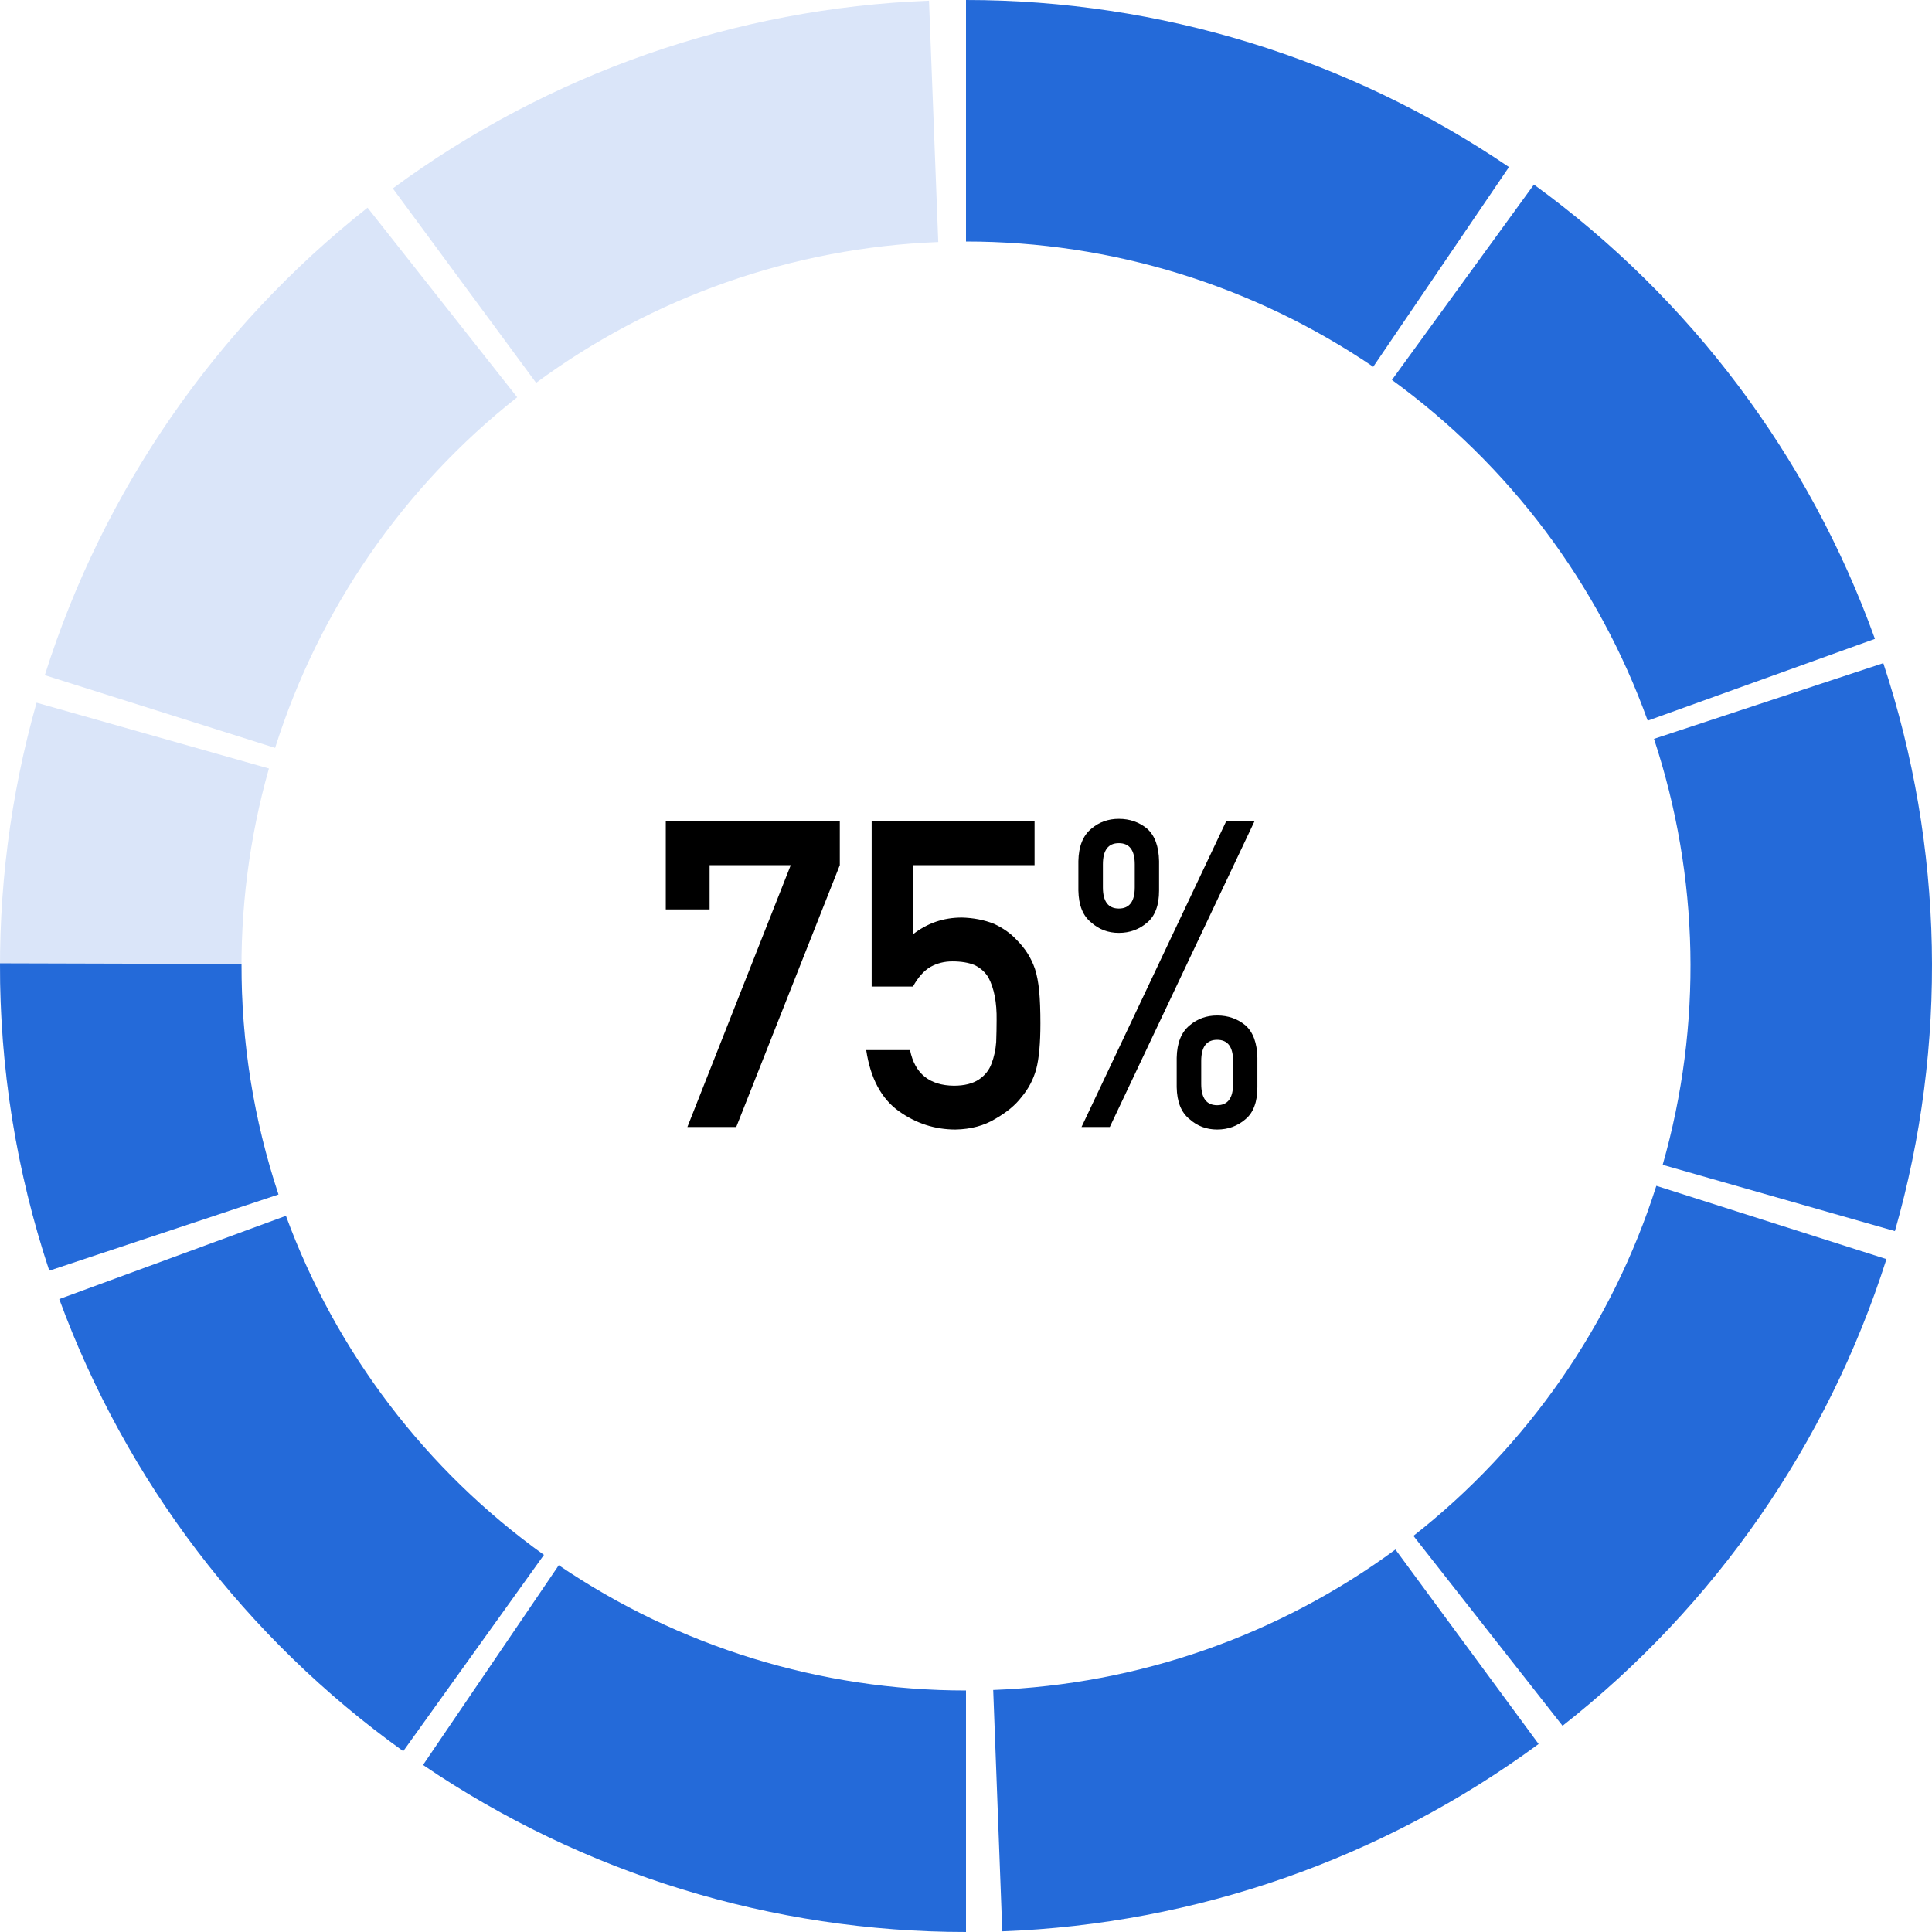 <svg width="72" height="72" viewBox="0 0 72 72" fill="none" xmlns="http://www.w3.org/2000/svg">
<path d="M24.812 33.891H26.445V32.242H29.469L25.617 42H27.438L31.297 32.242V30.609H24.812V33.891ZM32.484 36.766H34.023C34.216 36.417 34.435 36.172 34.68 36.031C34.925 35.896 35.195 35.828 35.492 35.828C35.825 35.828 36.104 35.875 36.328 35.969C36.552 36.083 36.721 36.237 36.836 36.43C37.05 36.836 37.151 37.365 37.141 38.016C37.141 38.281 37.135 38.555 37.125 38.836C37.104 39.122 37.047 39.388 36.953 39.633C36.865 39.878 36.708 40.075 36.484 40.227C36.25 40.383 35.938 40.461 35.547 40.461C34.635 40.45 34.091 40.008 33.914 39.133H32.281C32.438 40.18 32.841 40.938 33.492 41.406C34.133 41.865 34.839 42.094 35.609 42.094C36.182 42.083 36.677 41.95 37.094 41.695C37.521 41.45 37.846 41.18 38.07 40.883C38.325 40.581 38.508 40.234 38.617 39.844C38.721 39.448 38.773 38.88 38.773 38.141C38.773 37.661 38.758 37.258 38.727 36.93C38.695 36.607 38.643 36.333 38.57 36.109C38.43 35.698 38.2 35.336 37.883 35.023C37.669 34.789 37.391 34.591 37.047 34.43C36.682 34.284 36.281 34.206 35.844 34.195C35.161 34.195 34.555 34.404 34.023 34.82V32.242H38.555V30.609H32.484V36.766ZM44.766 39.539C44.766 39.013 44.964 38.75 45.359 38.75C45.755 38.75 45.953 39.013 45.953 39.539V40.398C45.953 40.925 45.755 41.188 45.359 41.188C44.964 41.188 44.766 40.925 44.766 40.398V39.539ZM43.852 40.516C43.862 41.068 44.023 41.466 44.336 41.711C44.622 41.966 44.964 42.094 45.359 42.094C45.766 42.094 46.117 41.966 46.414 41.711C46.565 41.586 46.677 41.422 46.75 41.219C46.823 41.026 46.859 40.792 46.859 40.516V39.422C46.849 38.87 46.7 38.466 46.414 38.211C46.117 37.966 45.766 37.844 45.359 37.844C44.964 37.844 44.622 37.966 44.336 38.211C44.023 38.466 43.862 38.87 43.852 39.422V40.516ZM40.188 33.188C40.198 33.74 40.359 34.138 40.672 34.383C40.958 34.638 41.3 34.766 41.695 34.766C42.102 34.766 42.453 34.638 42.75 34.383C42.901 34.258 43.013 34.094 43.086 33.891C43.159 33.698 43.195 33.464 43.195 33.188V32.094C43.185 31.542 43.036 31.138 42.75 30.883C42.453 30.638 42.102 30.516 41.695 30.516C41.3 30.516 40.958 30.638 40.672 30.883C40.359 31.138 40.198 31.542 40.188 32.094V33.188ZM41.102 32.211C41.102 31.685 41.3 31.422 41.695 31.422C42.091 31.422 42.289 31.685 42.289 32.211V33.07C42.289 33.596 42.091 33.859 41.695 33.859C41.3 33.859 41.102 33.596 41.102 33.07V32.211ZM40.305 42H41.359L46.75 30.609H45.695L40.305 42Z" fill="black"/>
<path d="M36 0C43.217 8.60557e-08 50.266 2.169 56.235 6.225L51.176 13.669C46.7 10.627 41.412 9 36 9V0Z" fill="#246AD9"/>
<path d="M57.164 6.878C63.002 11.12 67.43 17.019 69.873 23.809L61.405 26.857C59.572 21.765 56.251 17.34 51.873 14.159L57.164 6.878Z" fill="#246AD9"/>
<path d="M70.185 24.714C72.448 31.567 72.598 38.941 70.618 45.88L61.963 43.41C63.449 38.206 63.336 32.675 61.639 27.535L70.185 24.714Z" fill="#246AD9"/>
<path d="M70.303 46.923C68.113 53.8 63.907 59.859 58.231 64.315L52.674 57.237C56.931 53.894 60.085 49.35 61.727 44.192L70.303 46.923Z" fill="#246AD9"/>
<path d="M57.339 64.994C51.527 69.272 44.563 71.704 37.352 71.975L37.014 62.981C42.422 62.778 47.645 60.954 52.004 57.746L57.339 64.994Z" fill="#246AD9"/>
<path d="M36 72C28.784 72 21.734 69.831 15.765 65.775L20.824 58.331C25.3 61.373 30.588 63 36 63V72Z" fill="#246AD9"/>
<path d="M15.028 65.261C9.163 61.057 4.696 55.187 2.208 48.413L10.656 45.31C12.522 50.39 15.872 54.793 20.271 57.946L15.028 65.261Z" fill="#246AD9"/>
<path d="M1.837 47.353C-0.439 40.505 -0.604 33.13 1.363 26.187L10.022 28.64C8.547 33.848 8.671 39.378 10.378 44.515L1.837 47.353Z" fill="#DAE5F9"/>
<path d="M1.837 47.353C0.61 43.66 -0.011 39.792 0 35.9L9 35.925C8.992 38.844 9.457 41.745 10.378 44.515L1.837 47.353Z" fill="#246AD9"/>
<path d="M1.67 25.162C3.843 18.281 8.033 12.211 13.698 7.74L19.274 14.805C15.025 18.158 11.882 22.71 10.253 27.872L1.67 25.162Z" fill="#DAE5F9"/>
<path d="M14.639 7.022C20.448 2.74 27.41 0.303 34.621 0.026L34.966 9.02C29.557 9.227 24.336 11.055 19.979 14.267L14.639 7.022Z" fill="#DAE5F9"/>
</svg>
